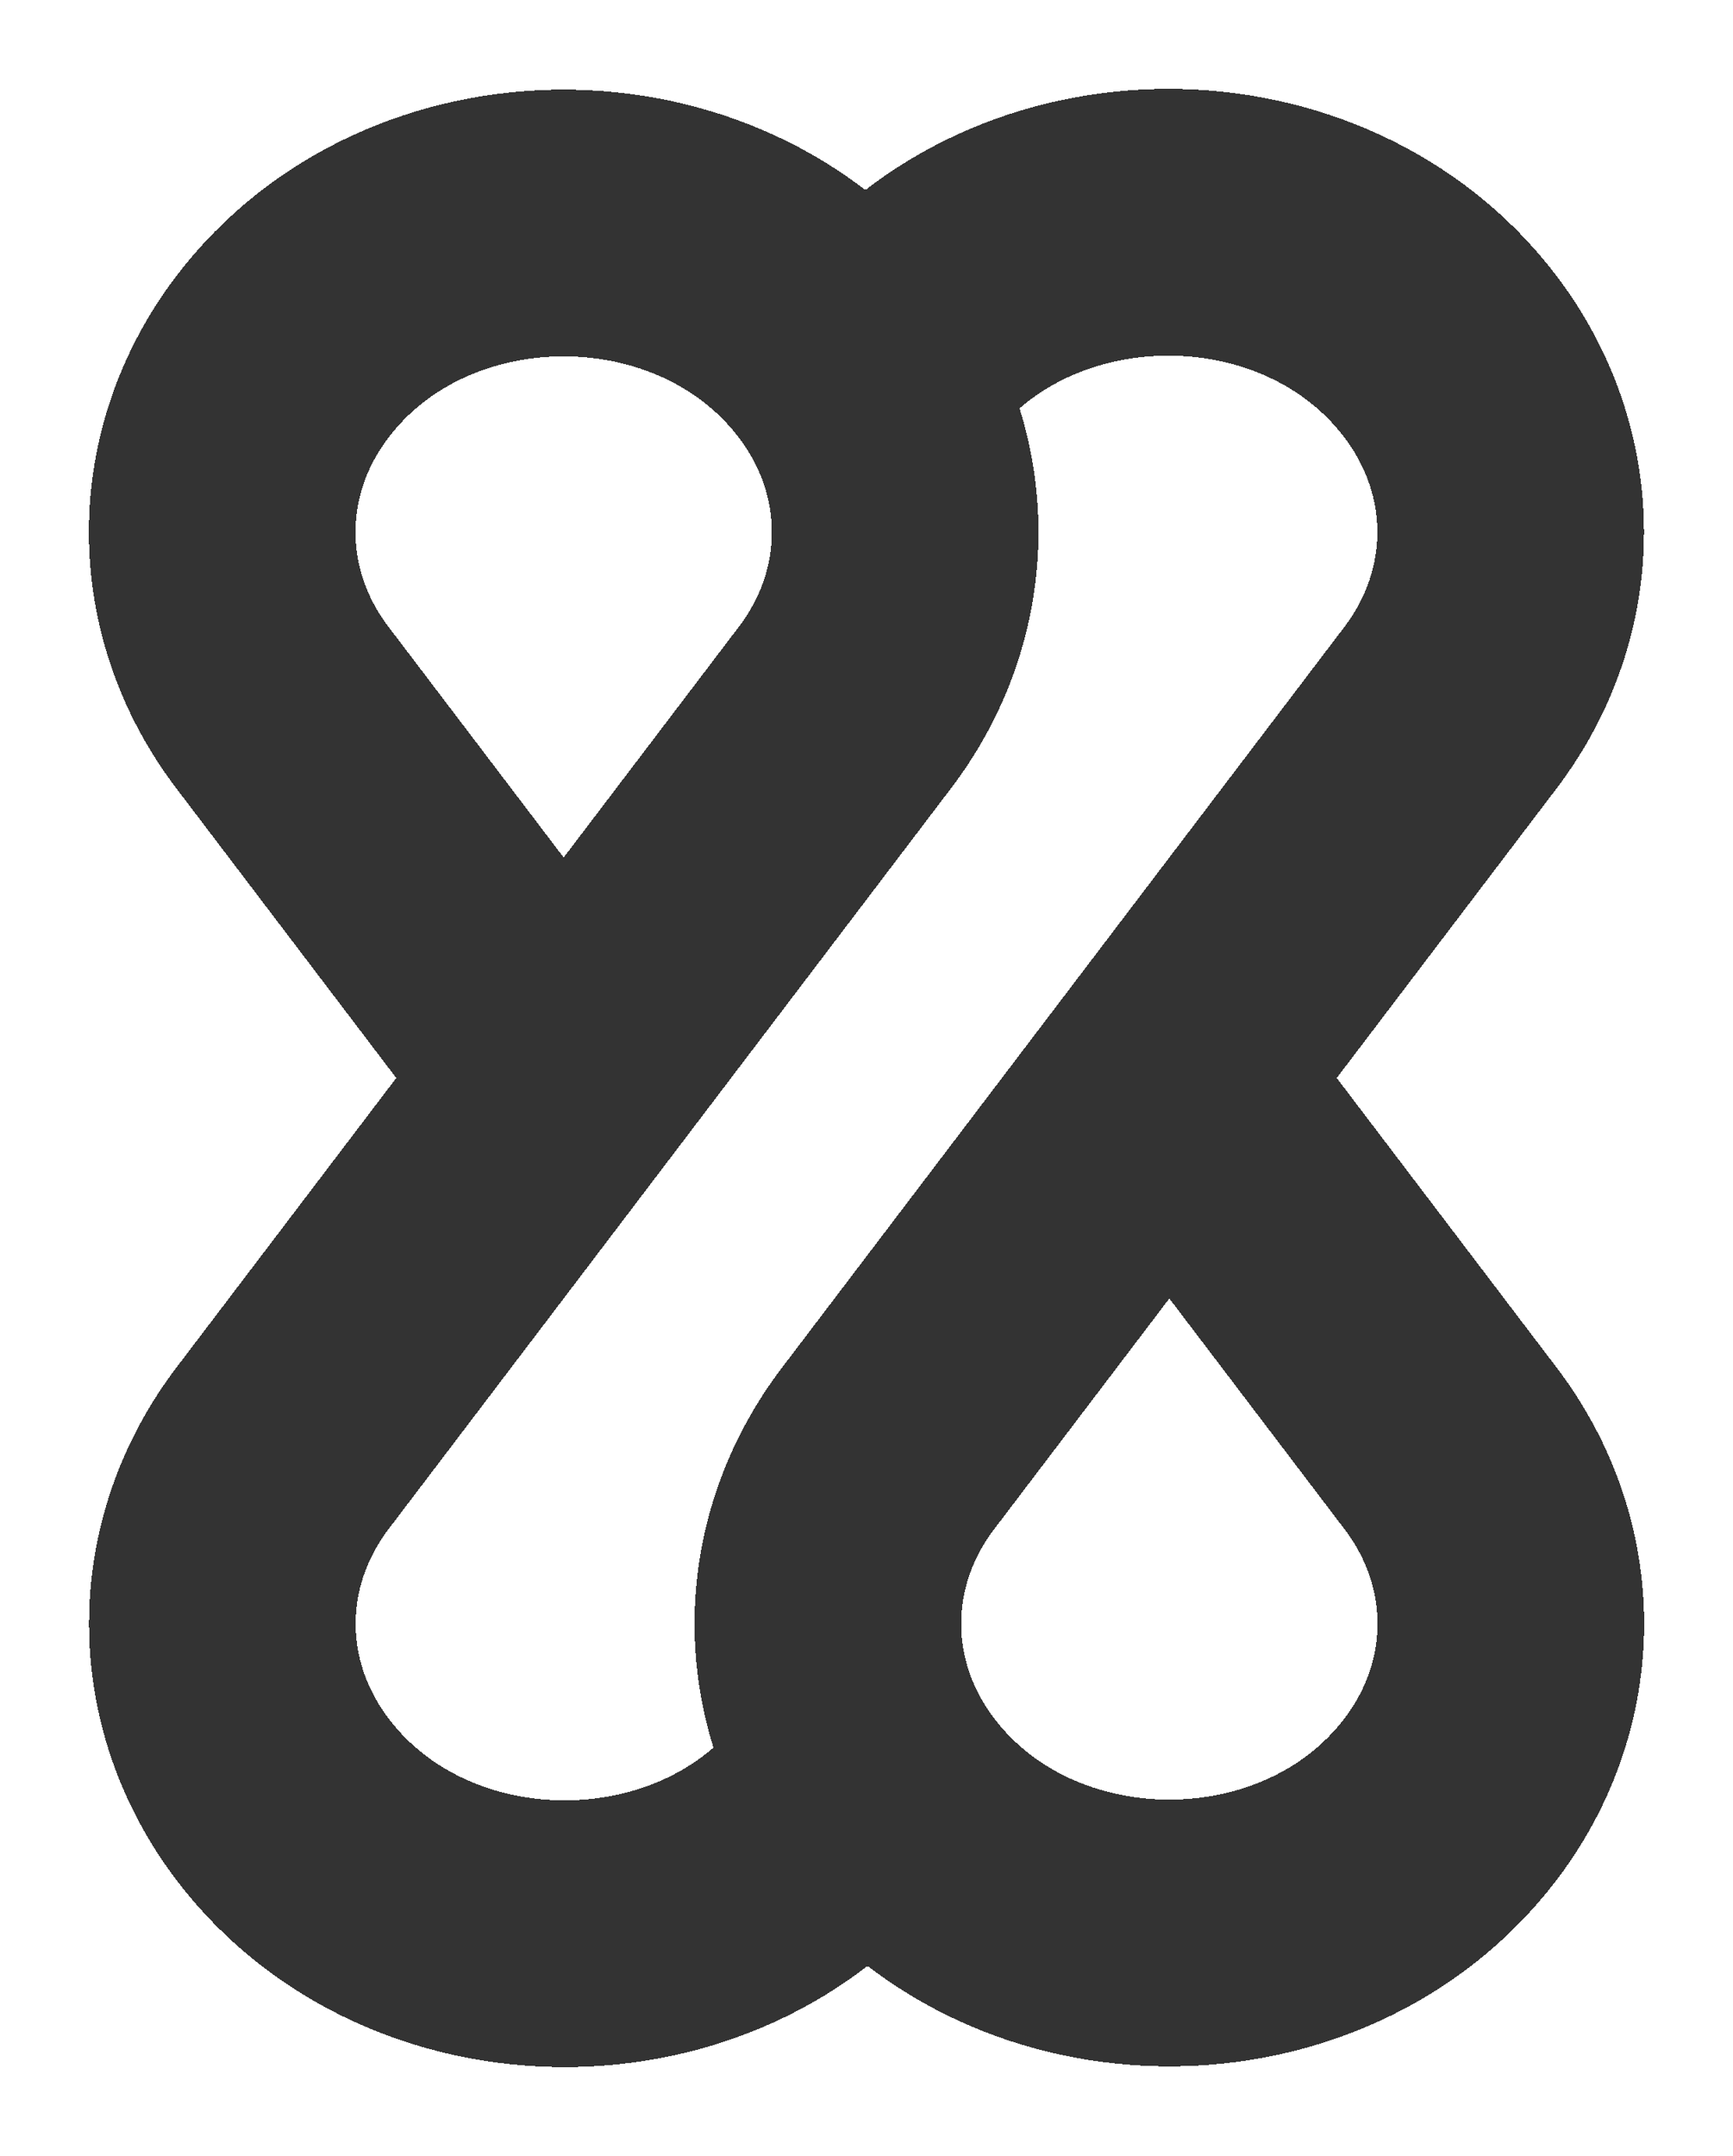 <svg width="78" height="97" viewBox="0 0 78 97" fill="none" xmlns="http://www.w3.org/2000/svg">
<g filter="url(#filter0_d_224_1447)">
<path d="M39.919 12.007C46.057 3.982 59.172 4.001 65.281 12.044C68.896 16.803 68.896 23.086 65.281 27.844L52.63 44.5M52.63 44.5L39.965 61.175C36.359 65.922 36.359 72.19 39.965 76.937C46.072 84.977 59.188 84.977 65.296 76.937C68.901 72.19 68.901 65.922 65.296 61.175L52.63 44.5ZM38.081 76.993C31.942 85.018 18.828 84.999 12.719 76.956C9.104 72.197 9.104 65.914 12.719 61.156L25.37 44.5M25.37 44.5L38.035 27.826C41.641 23.078 41.641 16.81 38.035 12.063C31.928 4.023 18.812 4.023 12.704 12.063C9.099 16.81 9.099 23.078 12.704 27.826L25.37 44.5Z" stroke="#333333" stroke-width="12" shape-rendering="crispEdges"/>
</g>
<defs>
<filter id="filter0_d_224_1447" x="0" y="0" width="78" height="97" filterUnits="userSpaceOnUse" color-interpolation-filters="sRGB">
<feFlood flood-opacity="0" result="BackgroundImageFix"/>
<feColorMatrix in="SourceAlpha" type="matrix" values="0 0 0 0 0 0 0 0 0 0 0 0 0 0 0 0 0 0 127 0" result="hardAlpha"/>
<feOffset dy="4"/>
<feGaussianBlur stdDeviation="2"/>
<feComposite in2="hardAlpha" operator="out"/>
<feColorMatrix type="matrix" values="0 0 0 0 0 0 0 0 0 0 0 0 0 0 0 0 0 0 0.25 0"/>
<feBlend mode="normal" in2="BackgroundImageFix" result="effect1_dropShadow_224_1447"/>
<feBlend mode="normal" in="SourceGraphic" in2="effect1_dropShadow_224_1447" result="shape"/>
</filter>
</defs>
</svg>
